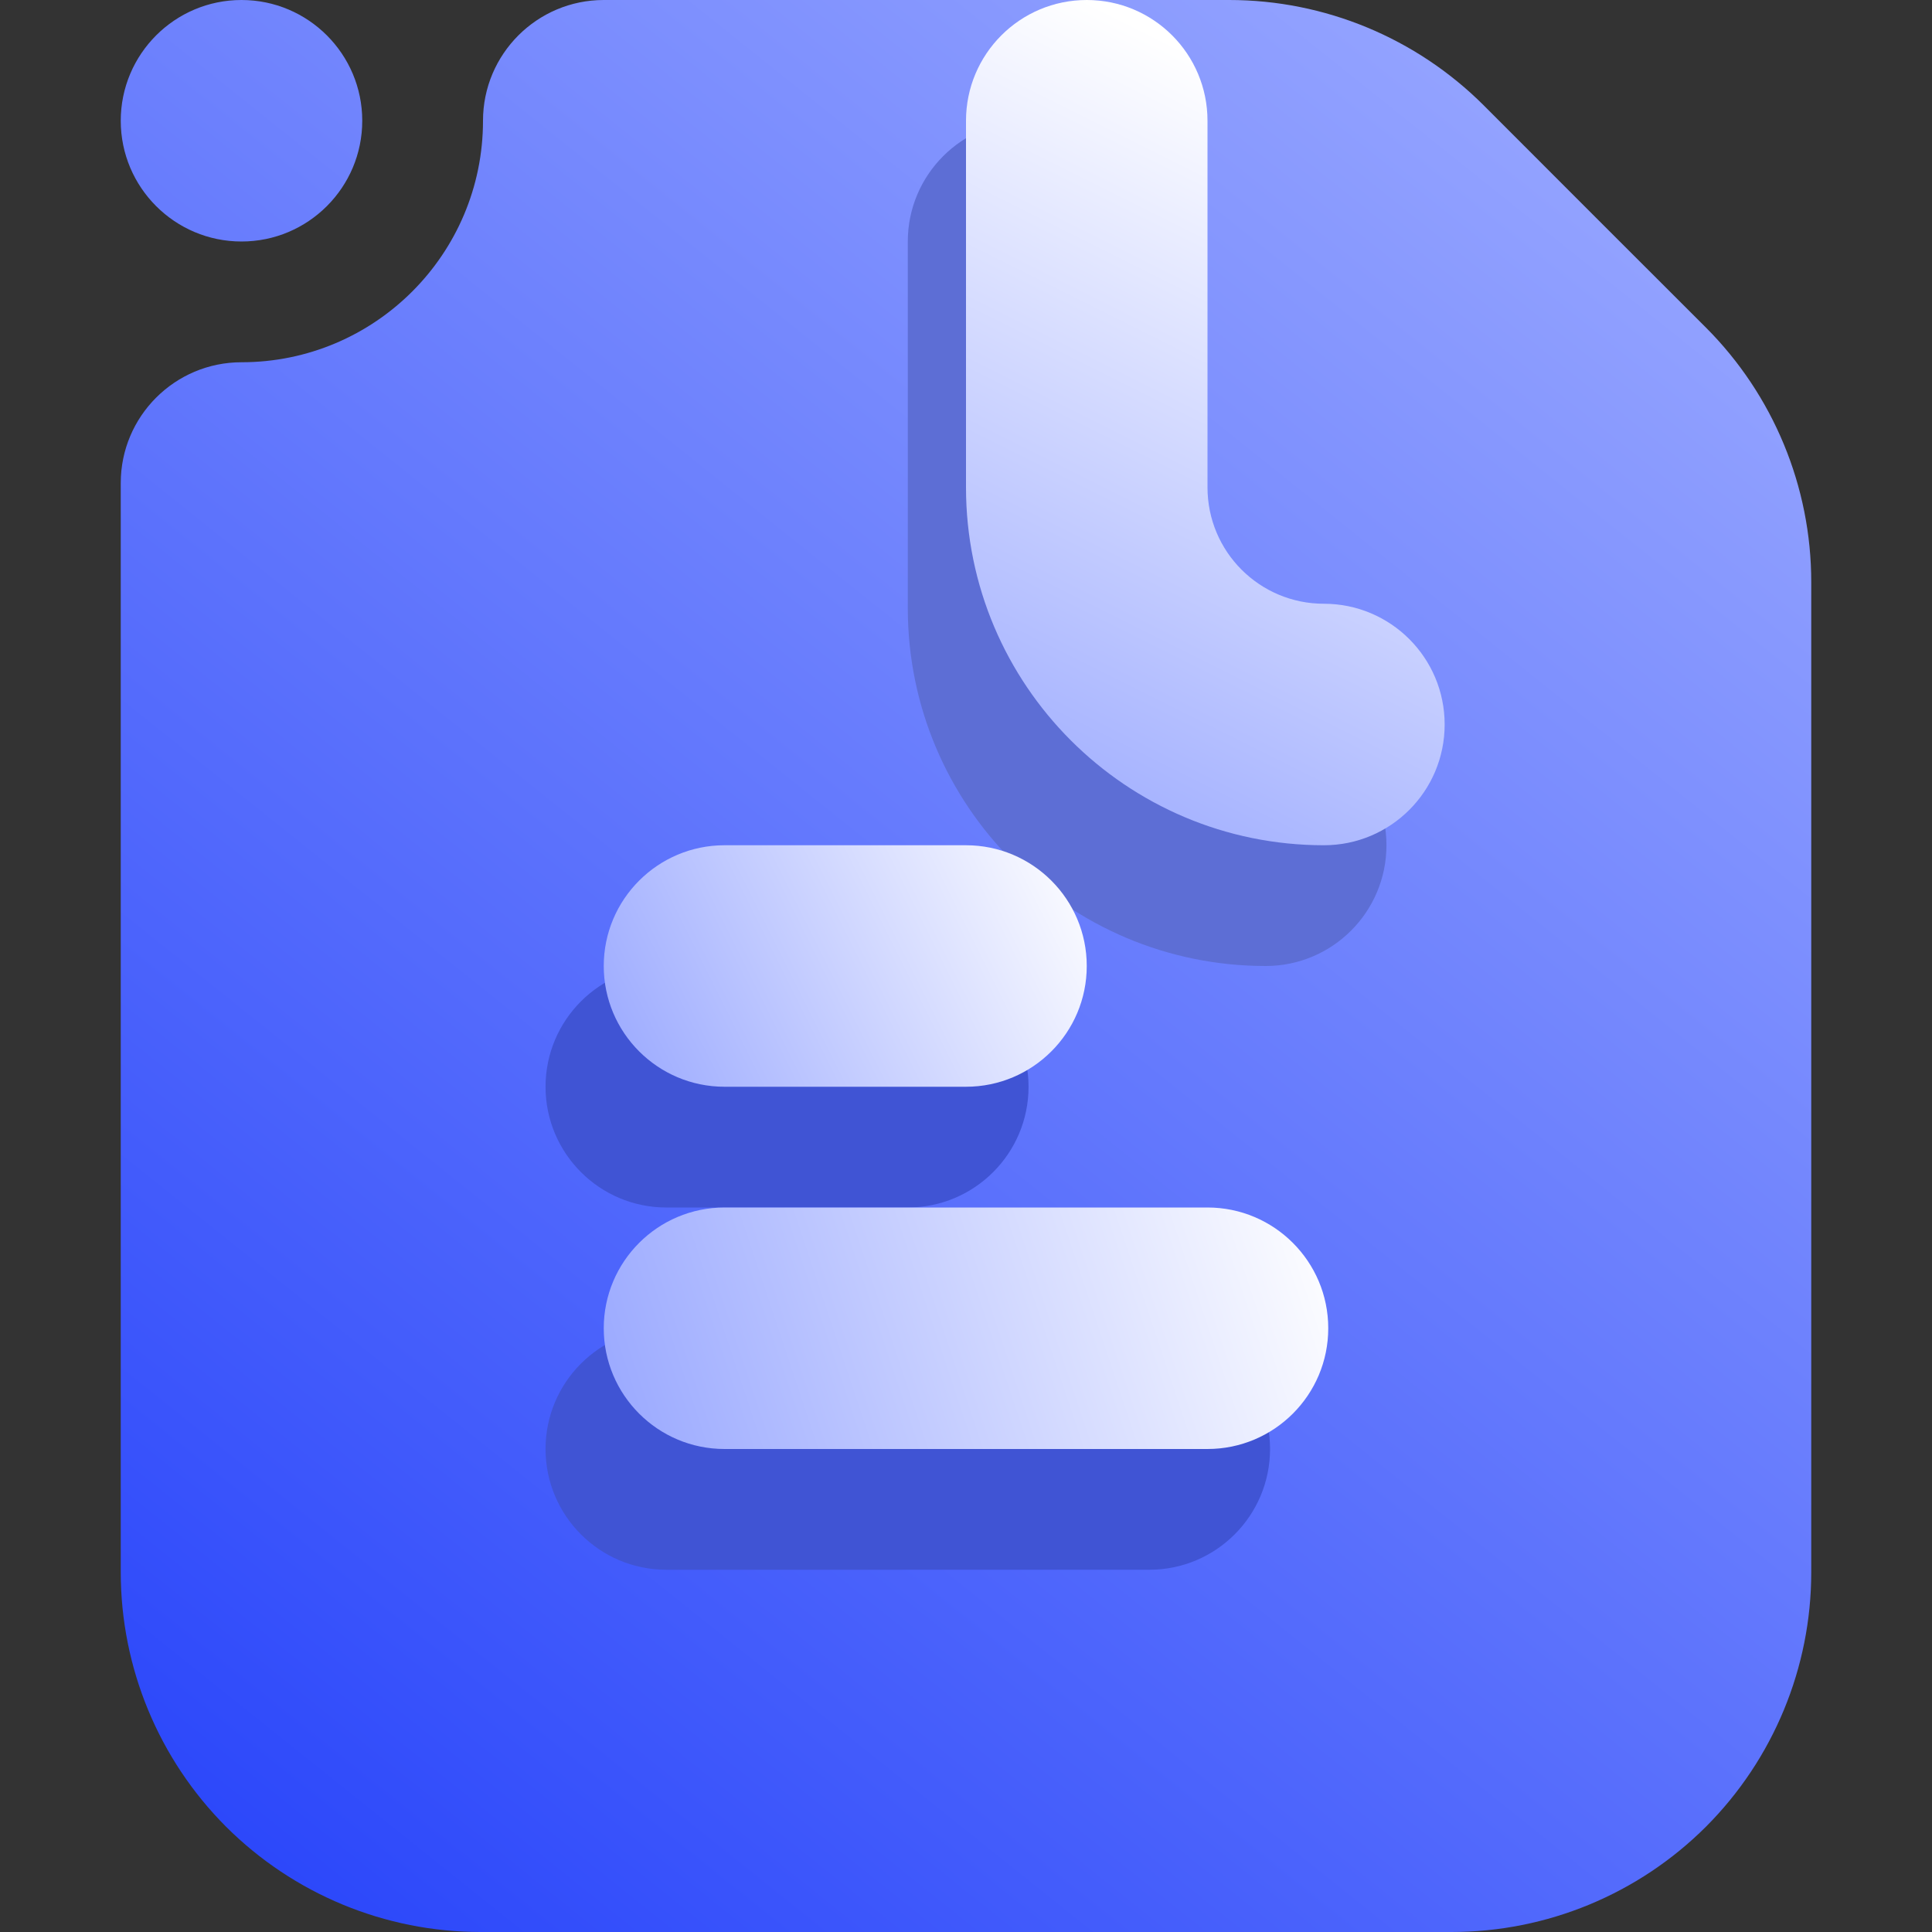 <svg width="16" height="16" viewBox="0 0 16 16" fill="none" xmlns="http://www.w3.org/2000/svg">
<rect x="0" y="0" width="16" height="16" fill="#333333" stroke="none"/>
<g clip-path="url(#clip0_8_503)">
<path fill-rule="evenodd" clip-rule="evenodd" d="M5 0H10.18C10.97 0 11.728 0.314 12.287 0.872C12.817 1.403 13.597 2.183 14.128 2.713C14.686 3.272 15 4.03 15 4.82V13.021C15 13.811 14.686 14.569 14.128 15.128C13.569 15.686 12.811 16 12.021 16C9.796 16 6.204 16 3.979 16C3.189 16 2.431 15.686 1.872 15.128C1.314 14.569 1 13.811 1 13.021V4C1 3.448 1.448 3 2 3C3.104 3 4 2.104 4 1C4 0.448 4.448 0 5 0ZM3 1C3 1.552 2.552 2 2 2C1.448 2 1 1.552 1 1C1 0.448 1.448 0 2 0C2.552 0 3 0.448 3 1Z" fill="url(#paint0_linear_8_503)"/>
<path fill-rule="evenodd" clip-rule="evenodd" d="M5.518 13H9.518C10.07 13 10.518 12.552 10.518 12C10.518 11.448 10.07 11 9.518 11H5.518C4.966 11 4.518 11.448 4.518 12C4.518 12.552 4.966 13 5.518 13ZM5.518 10H7.518C8.07 10 8.518 9.552 8.518 9C8.518 8.448 8.07 8 7.518 8H5.518C4.966 8 4.518 8.448 4.518 9C4.518 9.552 4.966 10 5.518 10Z" fill="#4054D4"/>
<path fill-rule="evenodd" clip-rule="evenodd" d="M7.518 2V5.036C7.518 6.673 8.845 8 10.482 8C11.034 8 11.482 7.552 11.482 7C11.482 6.448 11.034 6 10.482 6C9.95 6 9.518 5.568 9.518 5.036V2C9.518 1.448 9.07 1 8.518 1C7.966 1 7.518 1.448 7.518 2Z" fill="#5D6ED5"/>
<path fill-rule="evenodd" clip-rule="evenodd" d="M8 1V4.036C8 5.673 9.328 7 10.964 7C11.516 7 11.964 6.553 11.964 6C11.964 5.447 11.516 5 10.964 5C10.431 5 10 4.569 10 4.036V1C10 0.448 9.553 0 9 0C8.447 0 8 0.448 8 1Z" fill="url(#paint1_linear_8_503)"/>
<path fill-rule="evenodd" clip-rule="evenodd" d="M6 9H8C8.552 9 9 8.552 9 8C9 7.448 8.552 7 8 7H6C5.448 7 5 7.448 5 8C5 8.552 5.448 9 6 9Z" fill="url(#paint2_linear_8_503)"/>
<path fill-rule="evenodd" clip-rule="evenodd" d="M6 12H10C10.552 12 11 11.552 11 11C11 10.448 10.552 10 10 10H6C5.448 10 5 10.448 5 11C5 11.552 5.448 12 6 12Z" fill="url(#paint3_linear_8_503)"/>
</g>
<defs>
<linearGradient id="paint0_linear_8_503" x1="2" y1="16" x2="14" y2="1" gradientUnits="userSpaceOnUse">
<stop stop-color="#2945FA"/>
<stop offset="1" stop-color="#98A7FF"/>
</linearGradient>
<linearGradient id="paint1_linear_8_503" x1="8" y1="7" x2="11" y2="1" gradientUnits="userSpaceOnUse">
<stop stop-color="#98A7FF"/>
<stop offset="1" stop-color="white"/>
</linearGradient>
<linearGradient id="paint2_linear_8_503" x1="5" y1="9" x2="9" y2="7" gradientUnits="userSpaceOnUse">
<stop stop-color="#98A7FF"/>
<stop offset="1" stop-color="white"/>
</linearGradient>
<linearGradient id="paint3_linear_8_503" x1="5" y1="12" x2="11" y2="10" gradientUnits="userSpaceOnUse">
<stop stop-color="#98A7FF"/>
<stop offset="1" stop-color="white"/>
</linearGradient>
<clipPath id="clip0_8_503">
<rect width="16" height="16" fill="white"/>
</clipPath>
</defs>
</svg>
